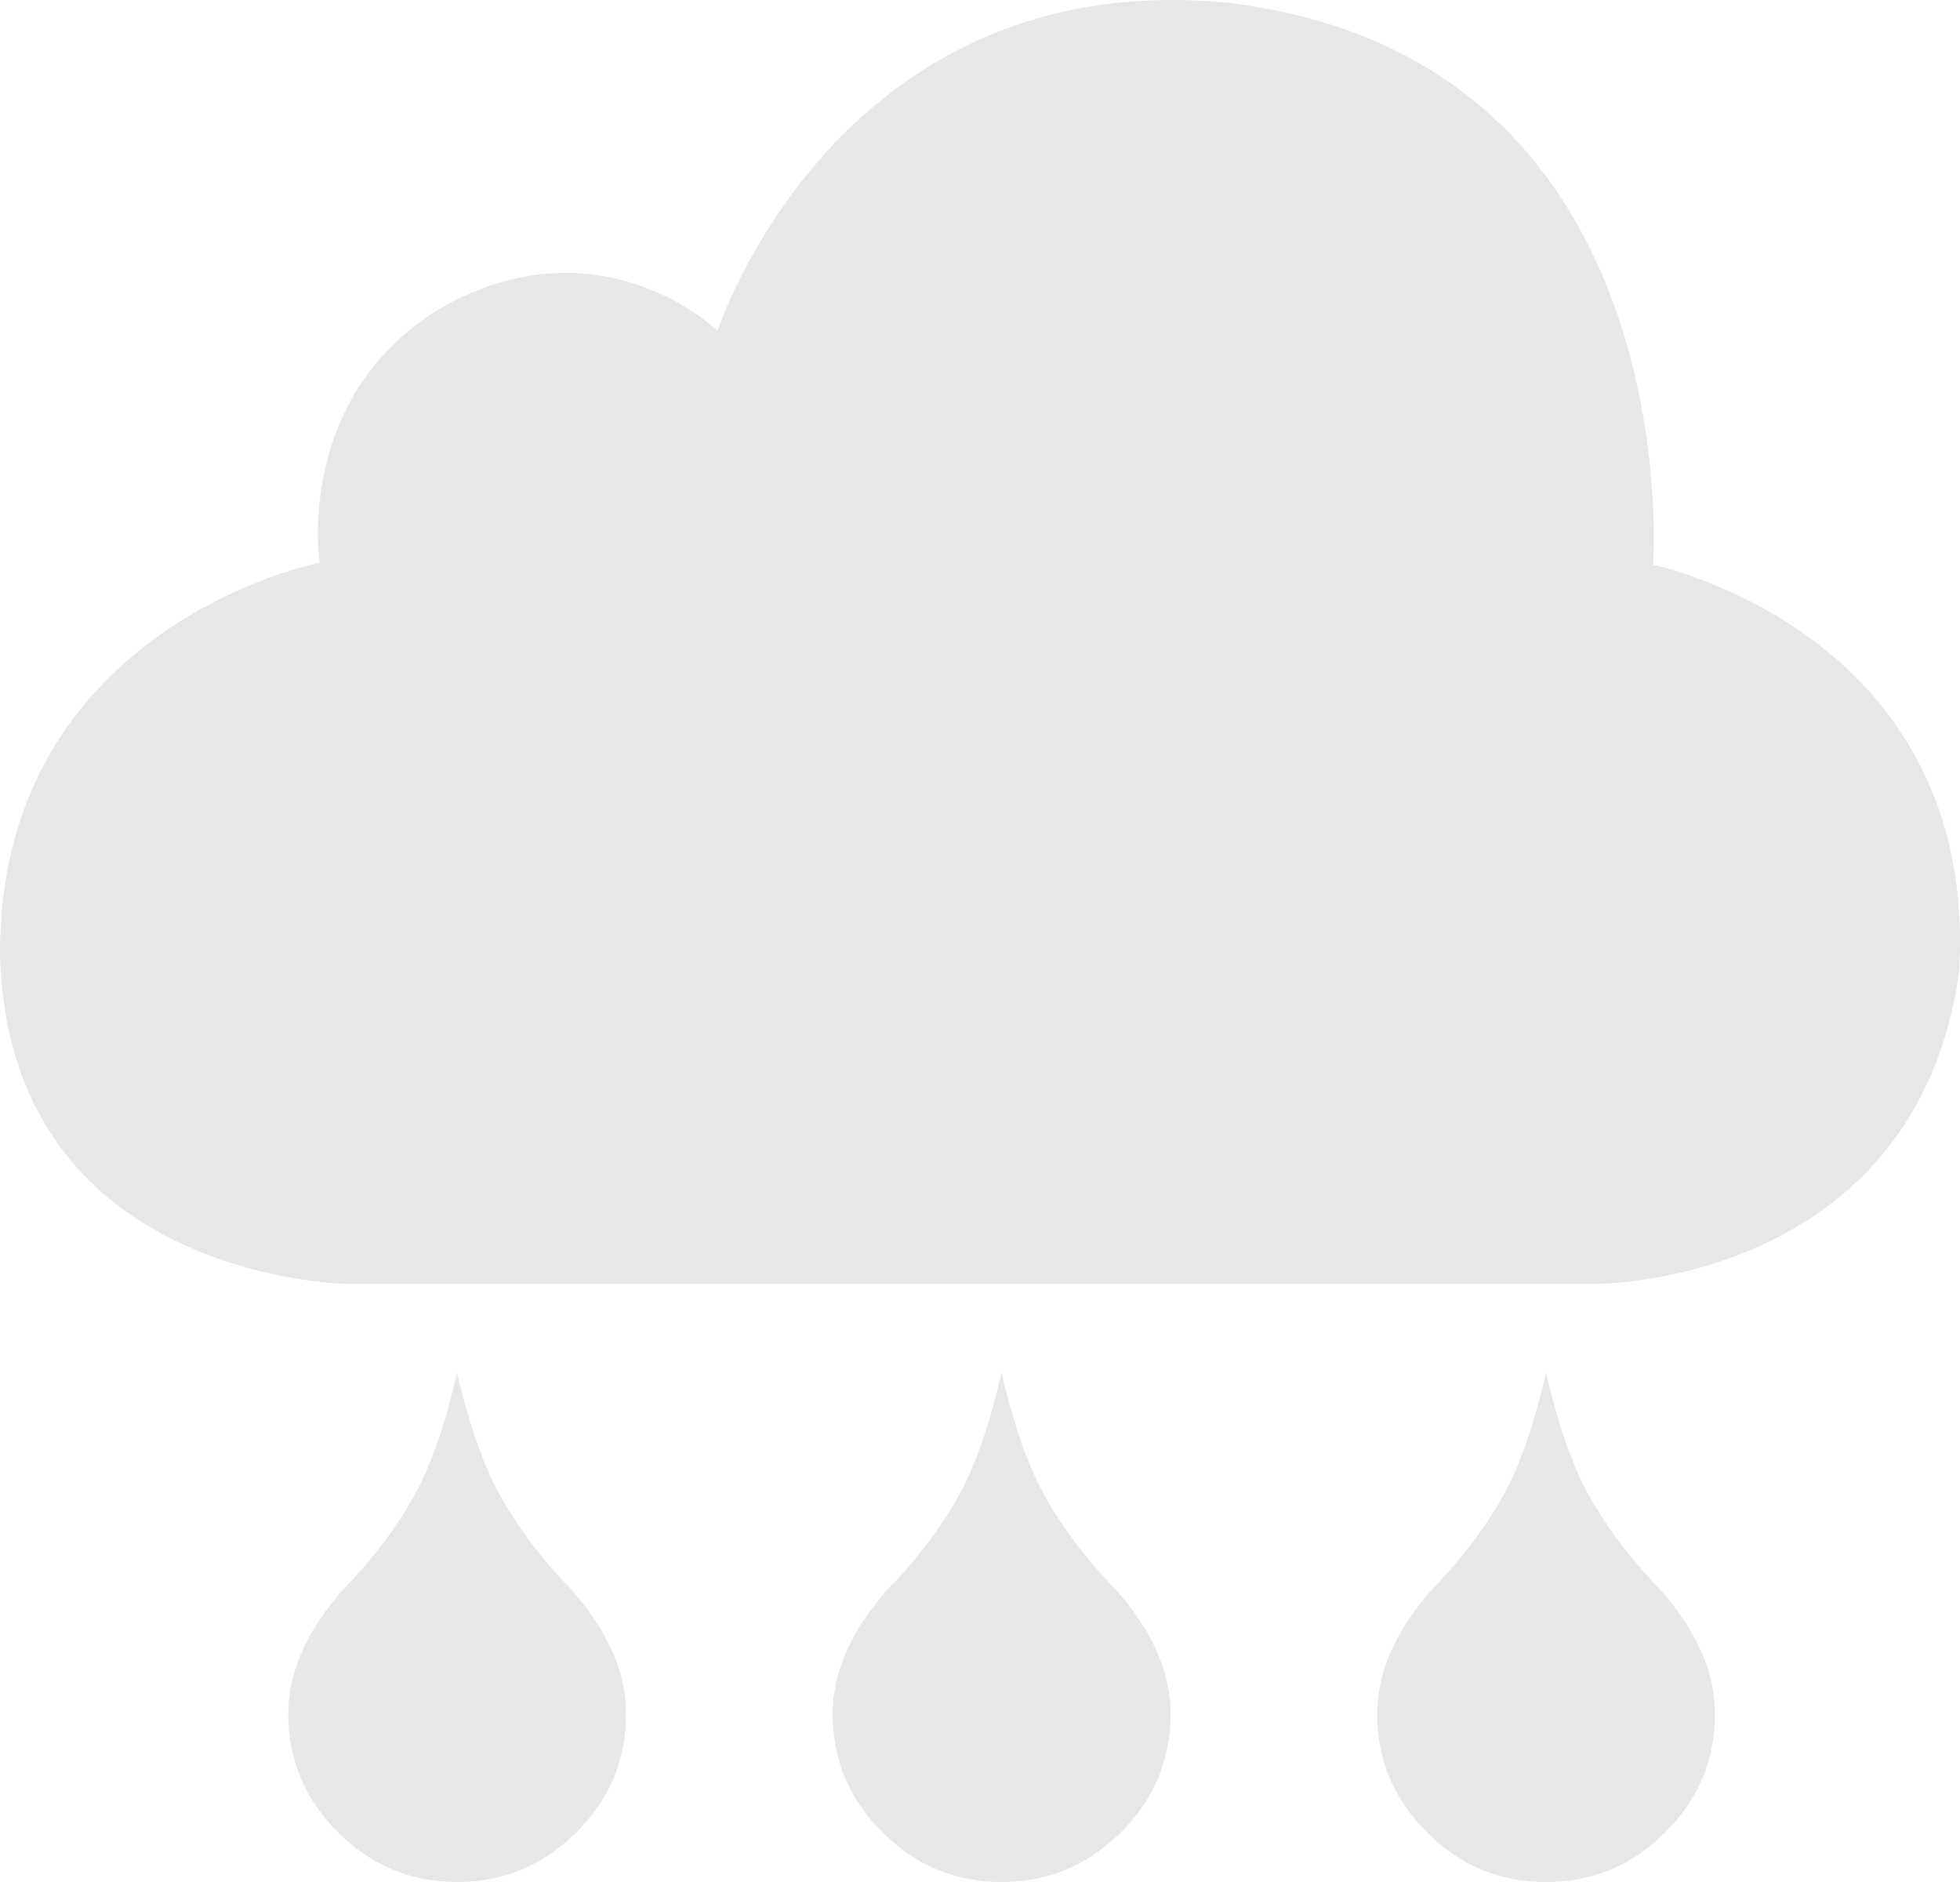 <svg width="25" height="24" viewBox="0 0 25 24" fill="none" xmlns="http://www.w3.org/2000/svg">
<path d="M21.085 7.203C21.085 7.203 21.56 0.774 15.702 0.04C10.68 -0.476 9.152 4.217 9.152 4.217C9.152 4.217 7.641 2.754 5.588 3.949C3.752 5.089 4.077 7.175 4.077 7.175C4.077 7.175 0 7.974 0 12.154C0.091 16.331 4.429 16.372 4.429 16.372H20.383C20.383 16.372 24.419 16.376 24.988 12.404C25.256 8.06 21.085 7.203 21.085 7.203ZM6.306 18.932C6.128 18.578 5.969 18.102 5.83 17.506C5.694 18.102 5.536 18.577 5.358 18.932C4.985 19.677 4.389 20.256 4.389 20.256C3.914 20.788 3.677 21.321 3.677 21.854C3.677 22.442 3.889 22.946 4.313 23.368C4.736 23.79 5.242 24 5.829 24C6.421 24 6.927 23.79 7.35 23.368C7.775 22.946 7.986 22.442 7.986 21.854C7.986 21.322 7.749 20.789 7.275 20.256C7.275 20.256 6.68 19.677 6.306 18.932ZM13.25 18.932C13.073 18.578 12.914 18.102 12.775 17.506C12.637 18.102 12.48 18.577 12.303 18.932C11.93 19.677 11.332 20.256 11.332 20.256C10.858 20.788 10.621 21.321 10.621 21.854C10.621 22.442 10.832 22.946 11.257 23.368C11.68 23.79 12.186 24 12.774 24C13.365 24 13.871 23.79 14.295 23.368C14.72 22.946 14.931 22.442 14.931 21.854C14.931 21.322 14.694 20.789 14.219 20.256C14.219 20.256 13.623 19.677 13.25 18.932ZM20.195 18.932C20.017 18.578 19.858 18.102 19.72 17.506C19.582 18.102 19.425 18.577 19.247 18.932C18.873 19.677 18.277 20.256 18.277 20.256C17.803 20.788 17.566 21.321 17.566 21.854C17.566 22.442 17.777 22.946 18.202 23.368C18.624 23.79 19.13 24 19.719 24C20.31 24 20.816 23.79 21.239 23.368C21.664 22.946 21.875 22.442 21.875 21.854C21.875 21.322 21.638 20.789 21.164 20.256C21.164 20.256 20.568 19.677 20.195 18.932Z" fill="#E7E7E7"/>
</svg>
